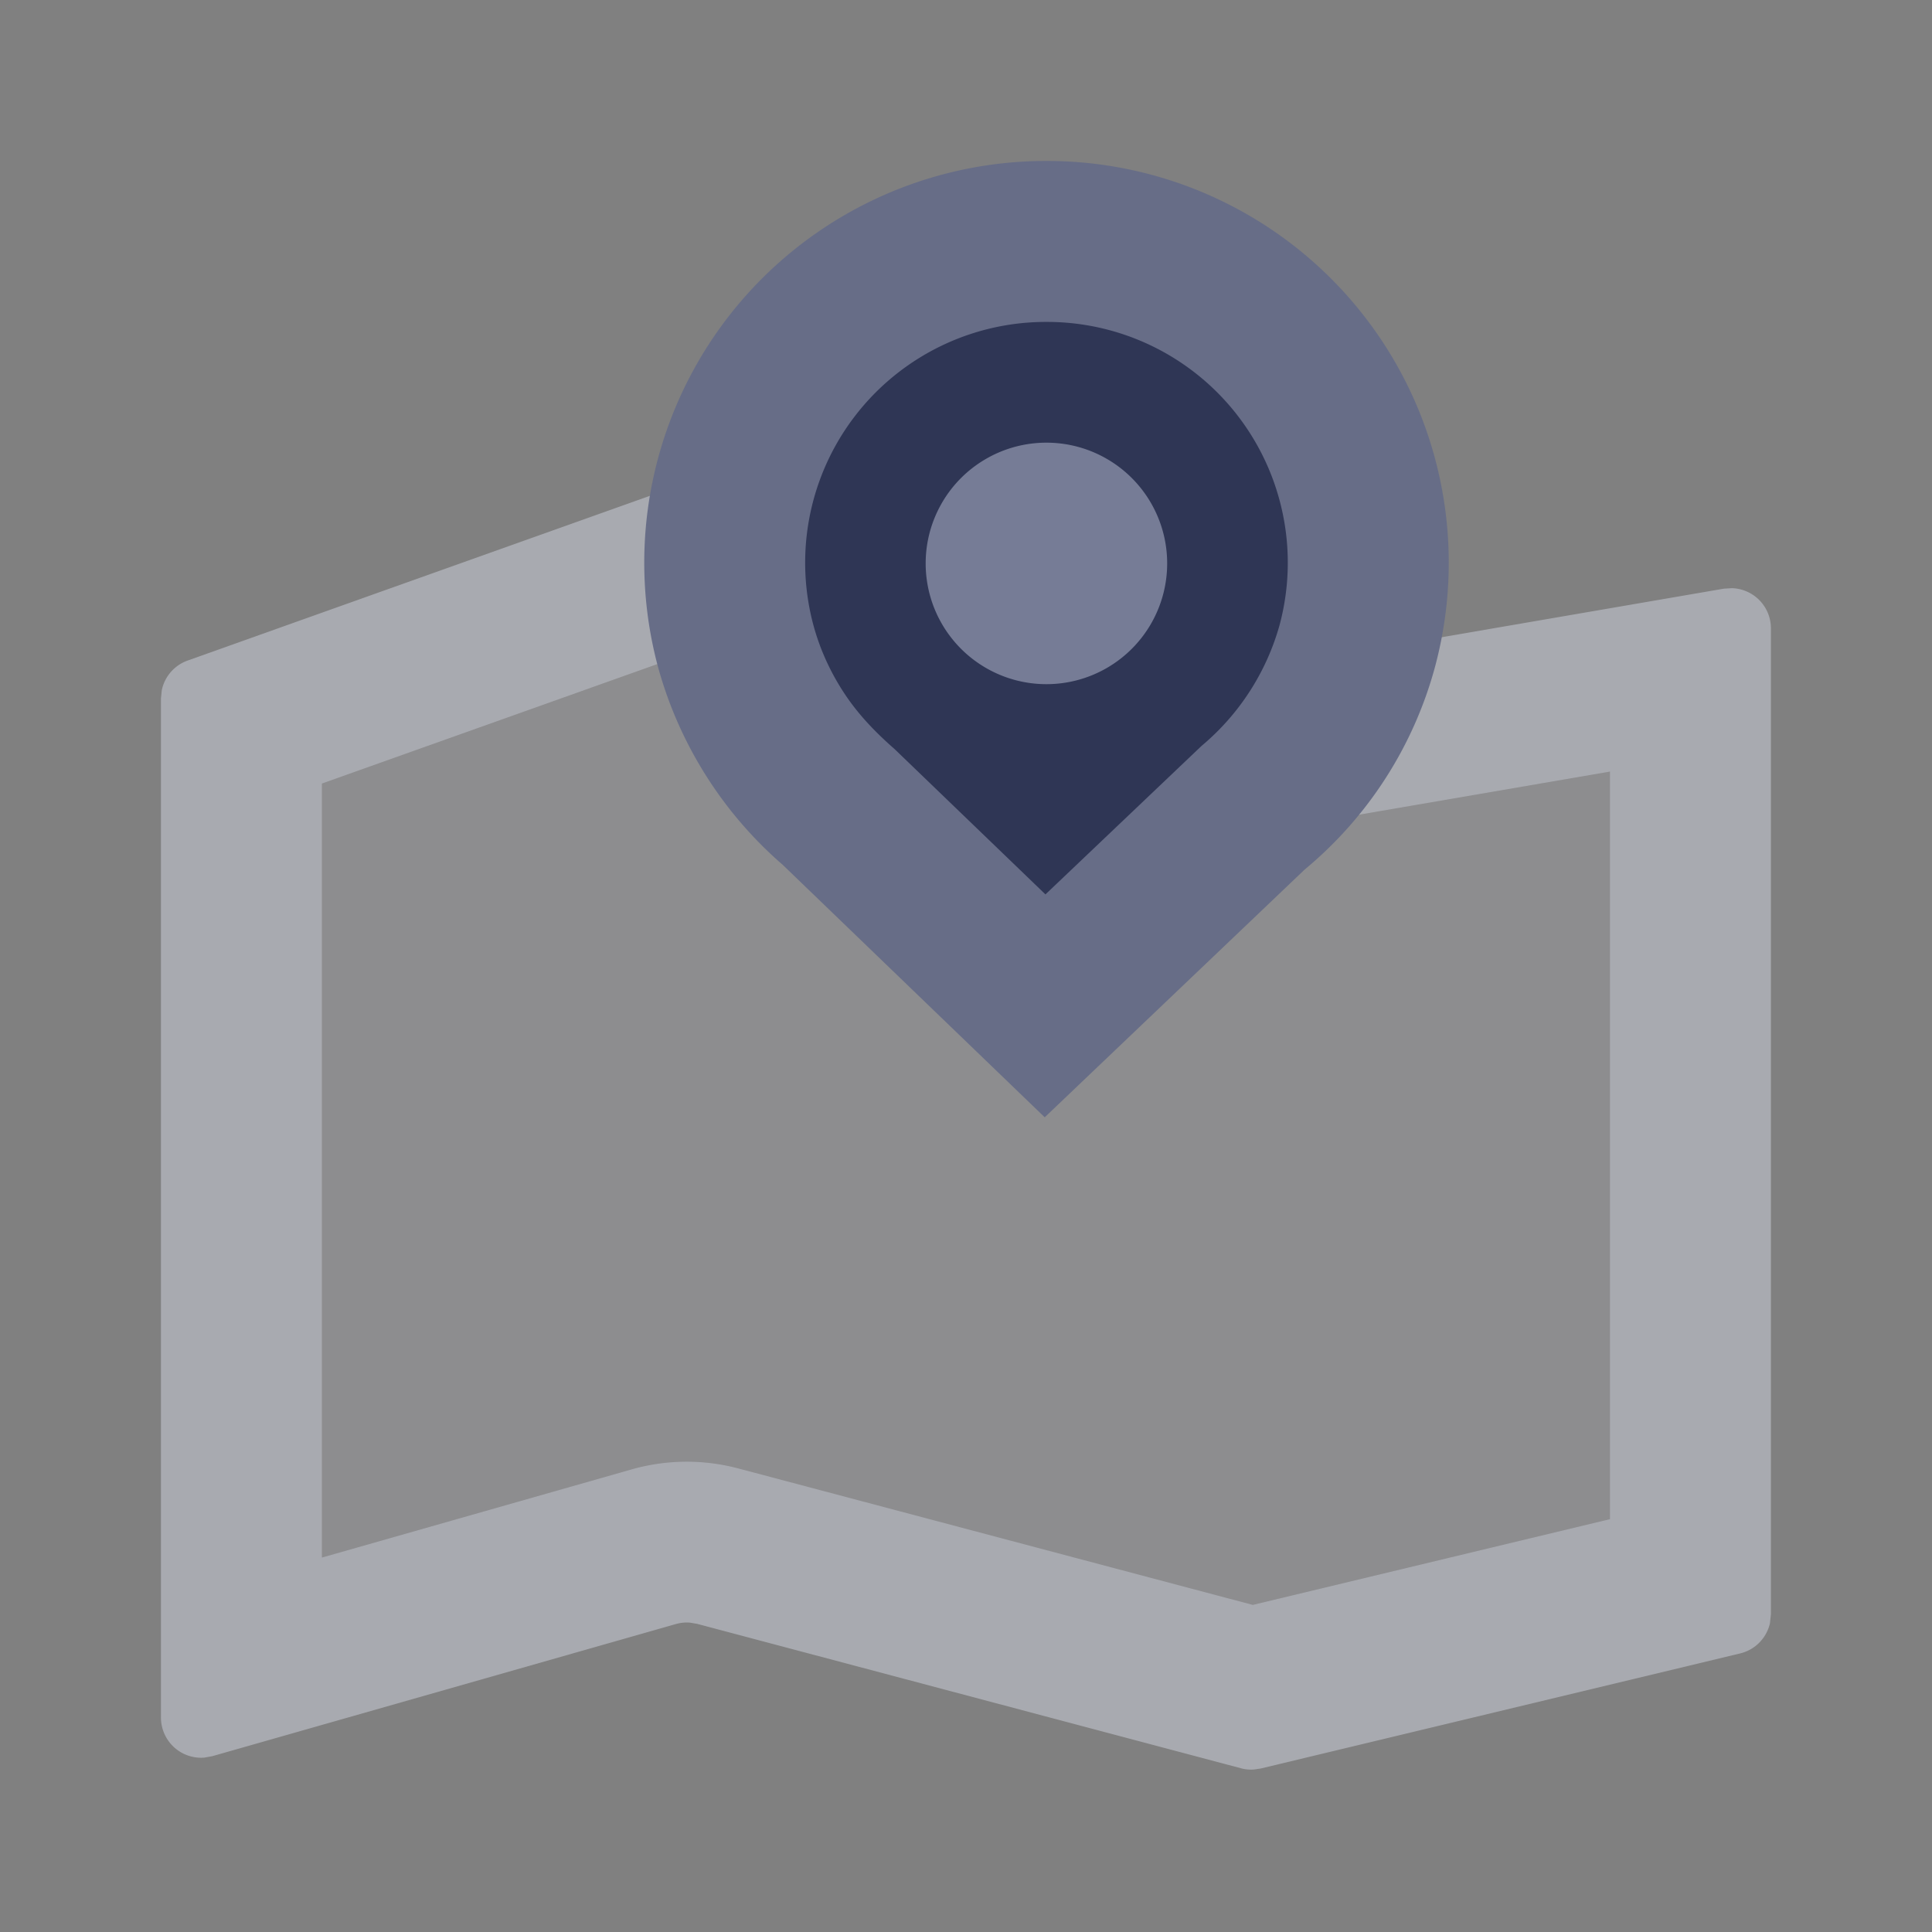 <?xml version="1.0" standalone="no"?><!DOCTYPE svg PUBLIC "-//W3C//DTD SVG 1.1//EN" "http://www.w3.org/Graphics/SVG/1.1/DTD/svg11.dtd"><svg t="1577773956397" class="icon" viewBox="0 0 1024 1024" version="1.1" xmlns="http://www.w3.org/2000/svg" p-id="1906" xmlns:xlink="http://www.w3.org/1999/xlink" width="200" height="200"><rect x="0" y="0" width="1024" height="1024" fill="#808080" stroke="none"/><defs><style type="text/css"></style></defs><path d="M657.92 353.472L370.752 258.24a21.312 21.312 0 0 0-9.28-0.96l-4.608 1.088L99.52 350.08a21.312 21.312 0 0 0-13.76 15.68L85.312 370.112v540.16a21.312 21.312 0 0 0 22.912 21.312l4.288-0.768 245.632-70.016a21.312 21.312 0 0 1 7.552-0.768l3.776 0.64 288.256 76.544c2.304 0.64 4.672 0.832 7.04 0.64l3.456-0.512 254.08-60.992a21.312 21.312 0 0 0 15.808-16l0.512-4.8V333.056a21.312 21.312 0 0 0-20.608-21.312l-4.288 0.256-245.504 42.24a21.312 21.312 0 0 1-6.912 0l-3.392-0.832L370.752 258.304l287.168 95.104z m-293.12-7.296l266.24 88.256c16.64 5.504 34.368 6.848 51.648 3.84L853.312 408.96v396.224l-189.312 45.44-272.64-72.32a106.688 106.688 0 0 0-56.64 0.512l-164.096 46.72v-410.24l194.112-69.12z" fill="#EBEFFF" fill-opacity=".38" p-id="1907"></path><path d="M364.736 346.176l266.304 88.256c16.64 5.504 34.368 6.848 51.648 3.84L853.312 408.96v396.224l-189.312 45.44-272.64-72.32a106.688 106.688 0 0 0-56.64 0.512l-164.096 46.72v-410.24l194.112-69.12z" fill="#EBEFFF" fill-opacity=".12" p-id="1908"></path><path d="M554.624 85.312a212.928 212.928 0 0 1 205.888 268.416 211.072 211.072 0 0 1-68.992 107.136L553.728 592.192 414.912 458.432A213.76 213.76 0 0 1 348.928 354.112 212.928 212.928 0 0 1 554.688 85.312z" fill="#676D87" p-id="1909"></path><path d="M636.864 395.328a128.64 128.64 0 0 0 41.344-64.064 127.616 127.616 0 0 0-123.52-160.64 127.616 127.616 0 0 0-123.52 160.896c3.072 11.264 7.744 22.016 13.824 32 6.912 11.392 15.616 21.632 29.184 33.536l79.936 76.992 82.752-78.72z" fill="#2F3655" p-id="1910"></path><path d="M554.624 298.624m-64 0a64 64 0 1 0 128 0 64 64 0 1 0-128 0Z" fill="#EBEFFF" opacity=".38" p-id="1911"></path></svg>